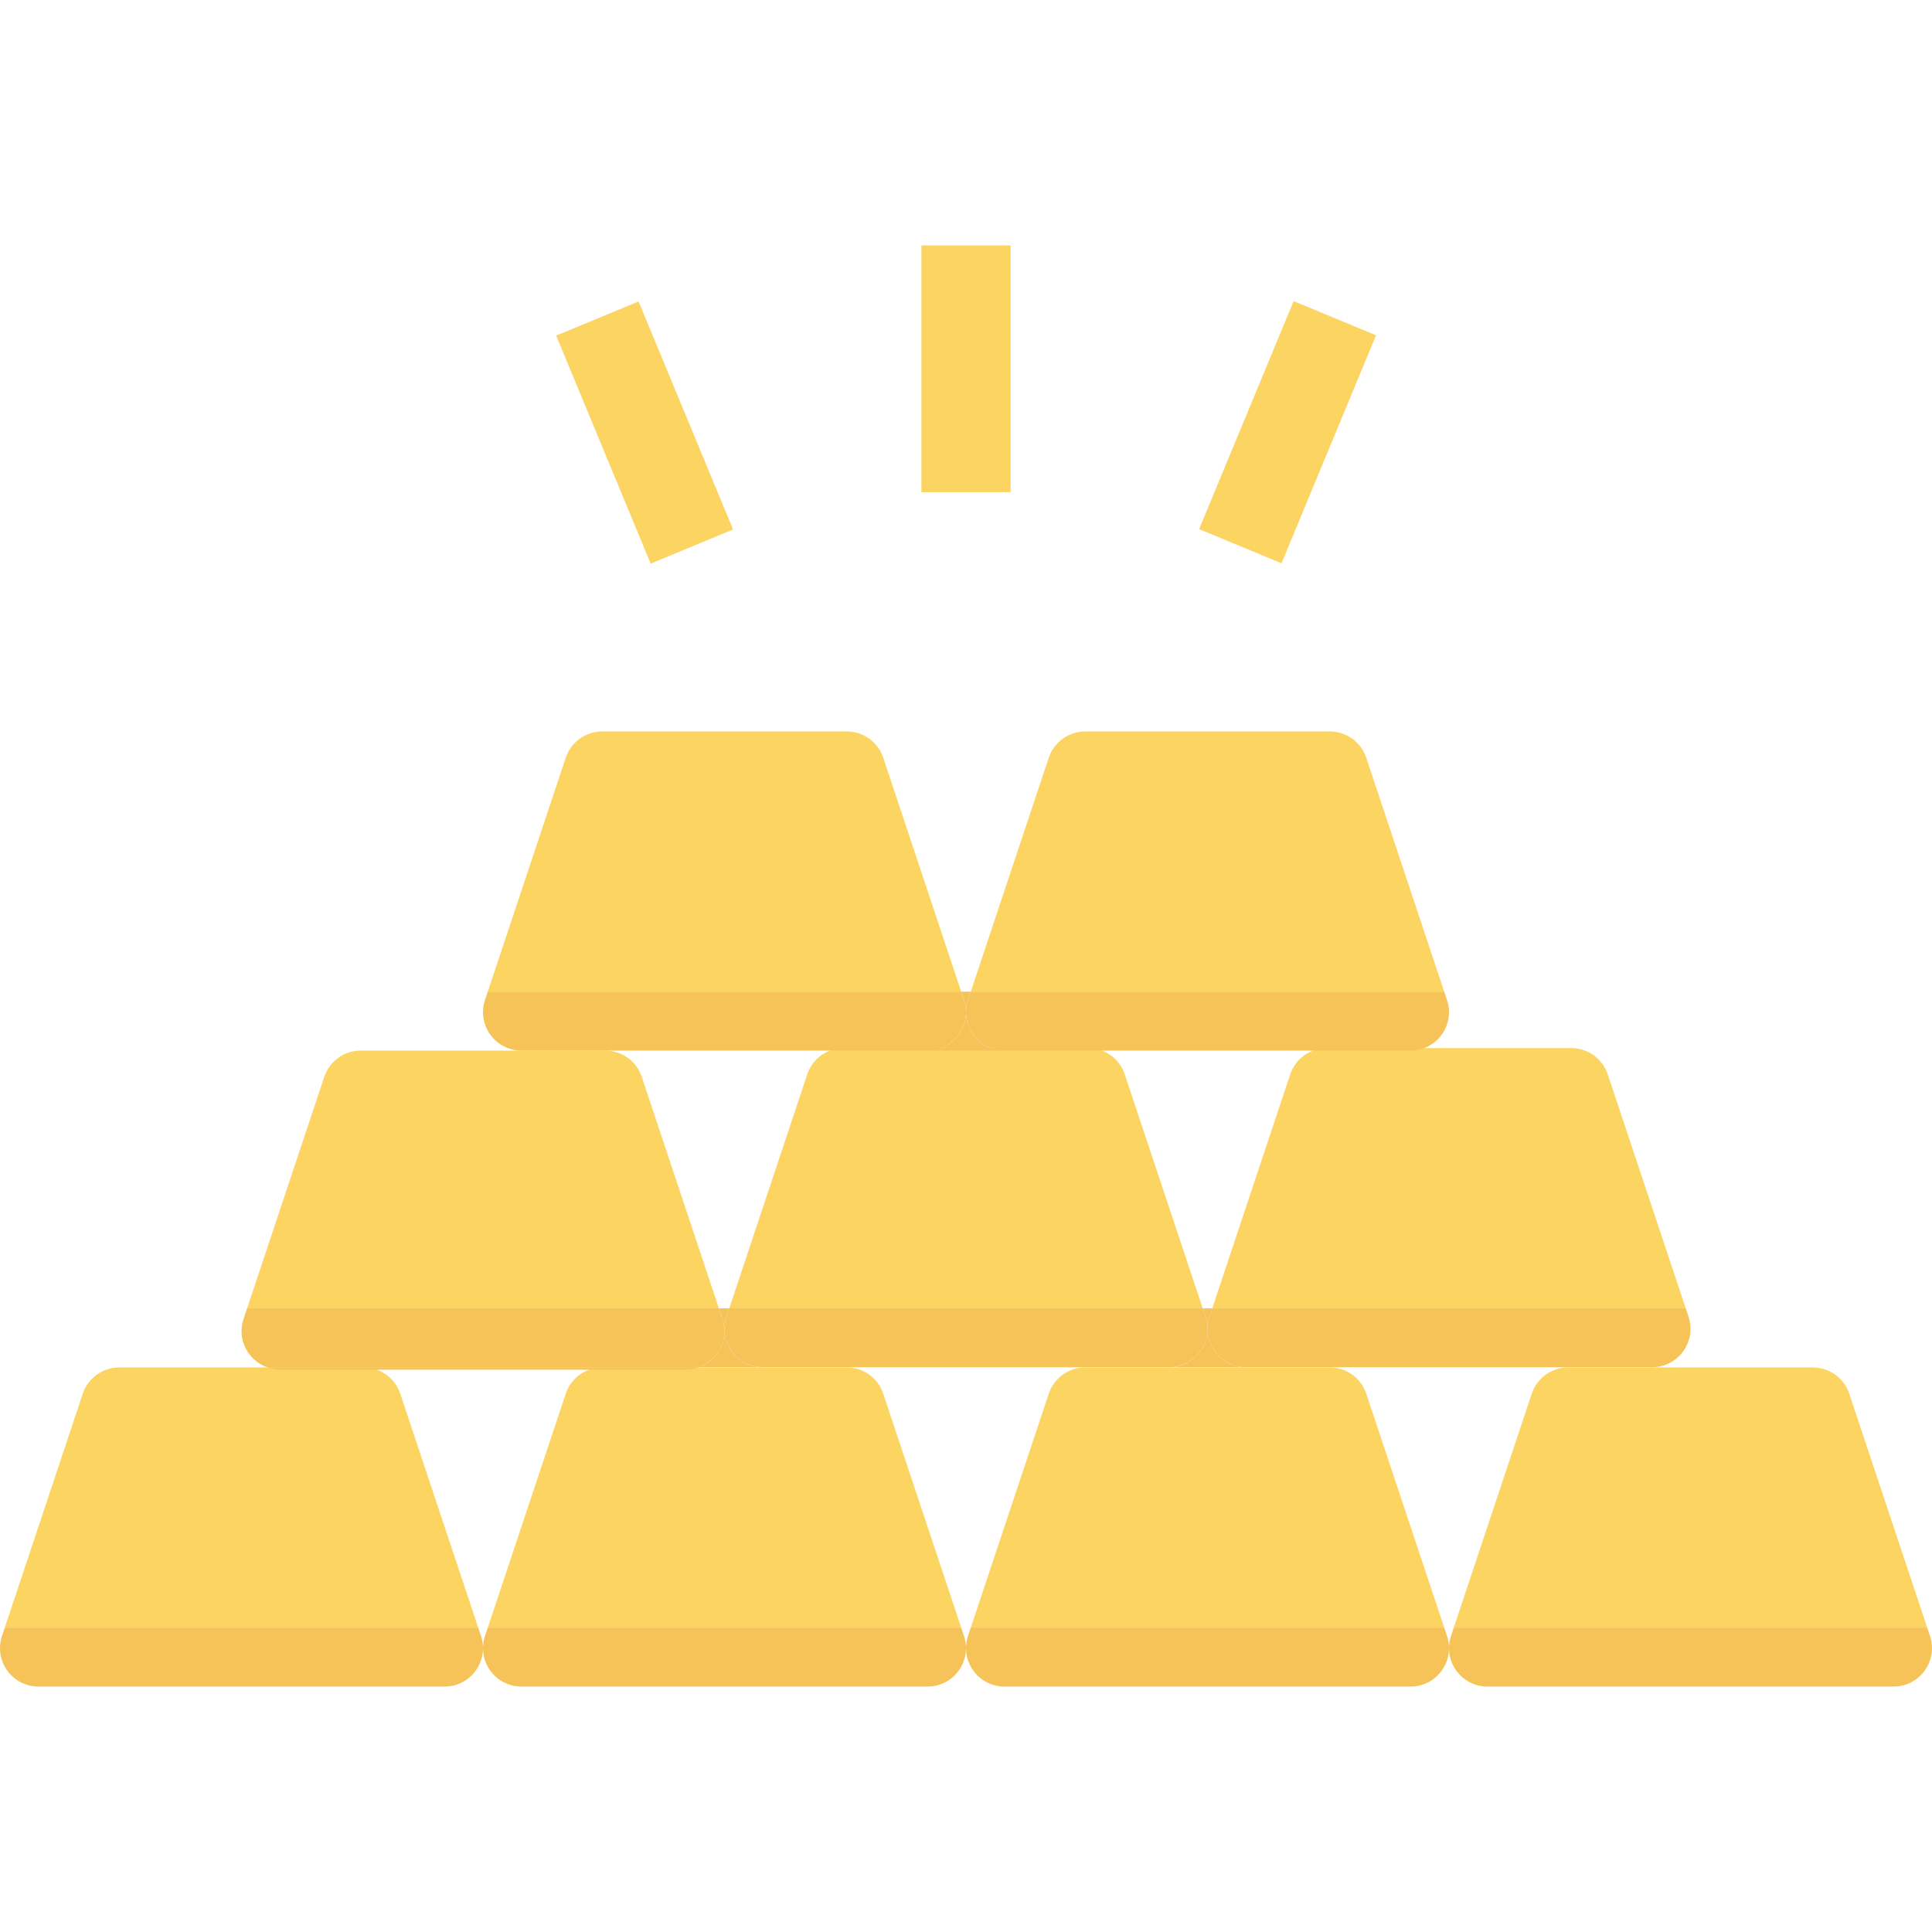 
<svg version="1.1"  xmlns="http://www.w3.org/2000/svg" xmlns:xlink="http://www.w3.org/1999/xlink" x="0px" y="0px"
	 viewBox="0 0 468.293 468.293" style="enable-background:new 0 0 468.293 468.293;" xml:space="preserve">
<g>
	<path style="fill:#FCD462;" d="M97.021,337.82c-1.268-3.805-4.829-6.372-8.841-6.372H28.892c-4.011,0-7.572,2.567-8.84,6.372
		l-18.895,56.7h114.758L97.021,337.82z"/>
	<path style="fill:#FCD462;" d="M214.094,337.82c-1.268-3.805-4.829-6.372-8.841-6.372h-59.288c-4.011,0-7.572,2.567-8.84,6.372
		l-18.895,56.7h114.758L214.094,337.82z"/>
	<path style="fill:#FCD462;" d="M331.168,337.82c-1.268-3.805-4.829-6.372-8.841-6.372h-59.288c-4.011,0-7.572,2.567-8.84,6.372
		l-18.895,56.7h114.758L331.168,337.82z"/>
	<path style="fill:#FCD462;" d="M448.241,337.82c-1.268-3.805-4.829-6.372-8.841-6.372h-59.288c-4.011,0-7.572,2.567-8.84,6.372
		l-18.895,56.7h114.758L448.241,337.82z"/>
</g>
<g>
	<path style="fill:#F6C358;" d="M9.325,408.803h98.422c6.36,0,10.851-6.231,8.84-12.264l-0.672-2.018H1.157l-0.672,2.018
		C-1.526,402.572,2.965,408.803,9.325,408.803z"/>
	<path style="fill:#F6C358;" d="M126.398,408.803h98.422c6.36,0,10.851-6.231,8.84-12.264l-0.672-2.018H118.231l-0.672,2.018
		C115.548,402.572,120.039,408.803,126.398,408.803z"/>
	<path style="fill:#F6C358;" d="M243.472,408.803h98.422c6.36,0,10.851-6.231,8.84-12.264l-0.672-2.018H235.304l-0.672,2.018
		C232.621,402.572,237.112,408.803,243.472,408.803z"/>
	<path style="fill:#F6C358;" d="M360.545,408.803h98.422c6.36,0,10.851-6.231,8.84-12.264l-0.672-2.018H352.377l-0.672,2.018
		C349.694,402.572,354.185,408.803,360.545,408.803z"/>
</g>
<path style="fill:#FCD462;" d="M155.558,261.023c-1.268-3.805-4.829-6.372-8.841-6.372H87.429c-4.011,0-7.572,2.567-8.84,6.372
	L59.895,317.12h114.355L155.558,261.023z"/>
<path style="fill:#F6C358;" d="M67.862,332.006h98.422c1.125,0,2.16-0.253,3.142-0.607H64.72
	C65.702,331.753,66.737,332.006,67.862,332.006z"/>
<g>
	<path style="fill:#FCD462;" d="M272.631,260.417c-1.268-3.806-4.829-6.373-8.841-6.373h-59.288c-4.011,0-7.572,2.567-8.84,6.373
		l-18.896,56.703h114.761L272.631,260.417z"/>
	<path style="fill:#FCD462;" d="M389.704,260.417c-1.268-3.806-4.829-6.373-8.841-6.373h-59.288c-4.011,0-7.572,2.567-8.84,6.373
		l-18.896,56.703H408.6L389.704,260.417z"/>
</g>
<g>
	<path style="fill:#F6C358;" d="M293.168,319.135l0.671-2.015h-2.313l0.671,2.015c2.011,6.034-2.48,12.264-8.84,12.264h18.651
		C295.649,331.399,291.158,325.169,293.168,319.135z"/>
	<path style="fill:#F6C358;" d="M176.095,319.135l0.671-2.015h-2.515l0.873,2.621c1.655,4.967-1.125,10.01-5.698,11.659h15.509
		C178.575,331.399,174.084,325.169,176.095,319.135z"/>
	<path style="fill:#F6C358;" d="M175.124,319.741l-0.873-2.621H59.895l-0.873,2.621c-1.655,4.967,1.126,10.01,5.698,11.659h104.706
		C173.999,329.751,176.78,324.708,175.124,319.741z"/>
	<path style="fill:#F6C358;" d="M292.197,319.135l-0.671-2.015H176.766l-0.671,2.015c-2.011,6.034,2.48,12.264,8.84,12.264h98.422
		C289.717,331.399,294.209,325.169,292.197,319.135z"/>
	<path style="fill:#F6C358;" d="M409.271,319.135l-0.671-2.015H293.839l-0.671,2.015c-2.011,6.034,2.48,12.264,8.84,12.264h98.422
		C406.79,331.399,411.282,325.169,409.271,319.135z"/>
</g>
<g>
	<path style="fill:#FCD462;" d="M214.094,183.667c-1.268-3.805-4.829-6.372-8.841-6.372h-59.288c-4.011,0-7.572,2.567-8.84,6.372
		l-18.896,56.703H232.99L214.094,183.667z"/>
	<path style="fill:#FCD462;" d="M331.168,183.667c-1.268-3.805-4.829-6.372-8.841-6.372h-59.288c-4.011,0-7.572,2.567-8.84,6.372
		l-18.896,56.703h114.761L331.168,183.667z"/>
</g>
<g>
	<path style="fill:#F6C358;" d="M234.632,242.385l0.671-2.015h-2.313l0.671,2.015c2.011,6.034-2.48,12.265-8.84,12.265h18.651
		C237.112,254.651,232.621,248.42,234.632,242.385z"/>
	<path style="fill:#F6C358;" d="M233.661,242.385l-0.671-2.015H118.229l-0.671,2.015c-2.011,6.034,2.48,12.265,8.84,12.265h98.422
		C231.18,254.651,235.672,248.42,233.661,242.385z"/>
	<path style="fill:#F6C358;" d="M350.734,242.385l-0.671-2.015H235.302l-0.671,2.015c-2.011,6.034,2.48,12.265,8.84,12.265h98.422
		C348.254,254.651,352.745,248.42,350.734,242.385z"/>
</g>
<g>
	<rect x="223.344" y="59.49" style="fill:#FCD462;" width="21.616" height="59.81"/>
	
		<rect x="301.287" y="74.97" transform="matrix(-0.924 -0.383 0.383 -0.924 560.3 321.199)" style="fill:#FCD462;" width="21.616" height="59.81"/>
	
		<rect x="145.389" y="74.975" transform="matrix(0.924 -0.383 0.383 0.924 -28.246 67.757)" style="fill:#FCD462;" width="21.616" height="59.81"/>
</g>
<g>
</g>
<g>
</g>
<g>
</g>
<g>
</g>
<g>
</g>
<g>
</g>
<g>
</g>
<g>
</g>
<g>
</g>
<g>
</g>
<g>
</g>
<g>
</g>
<g>
</g>
<g>
</g>
<g>
</g>
</svg>
